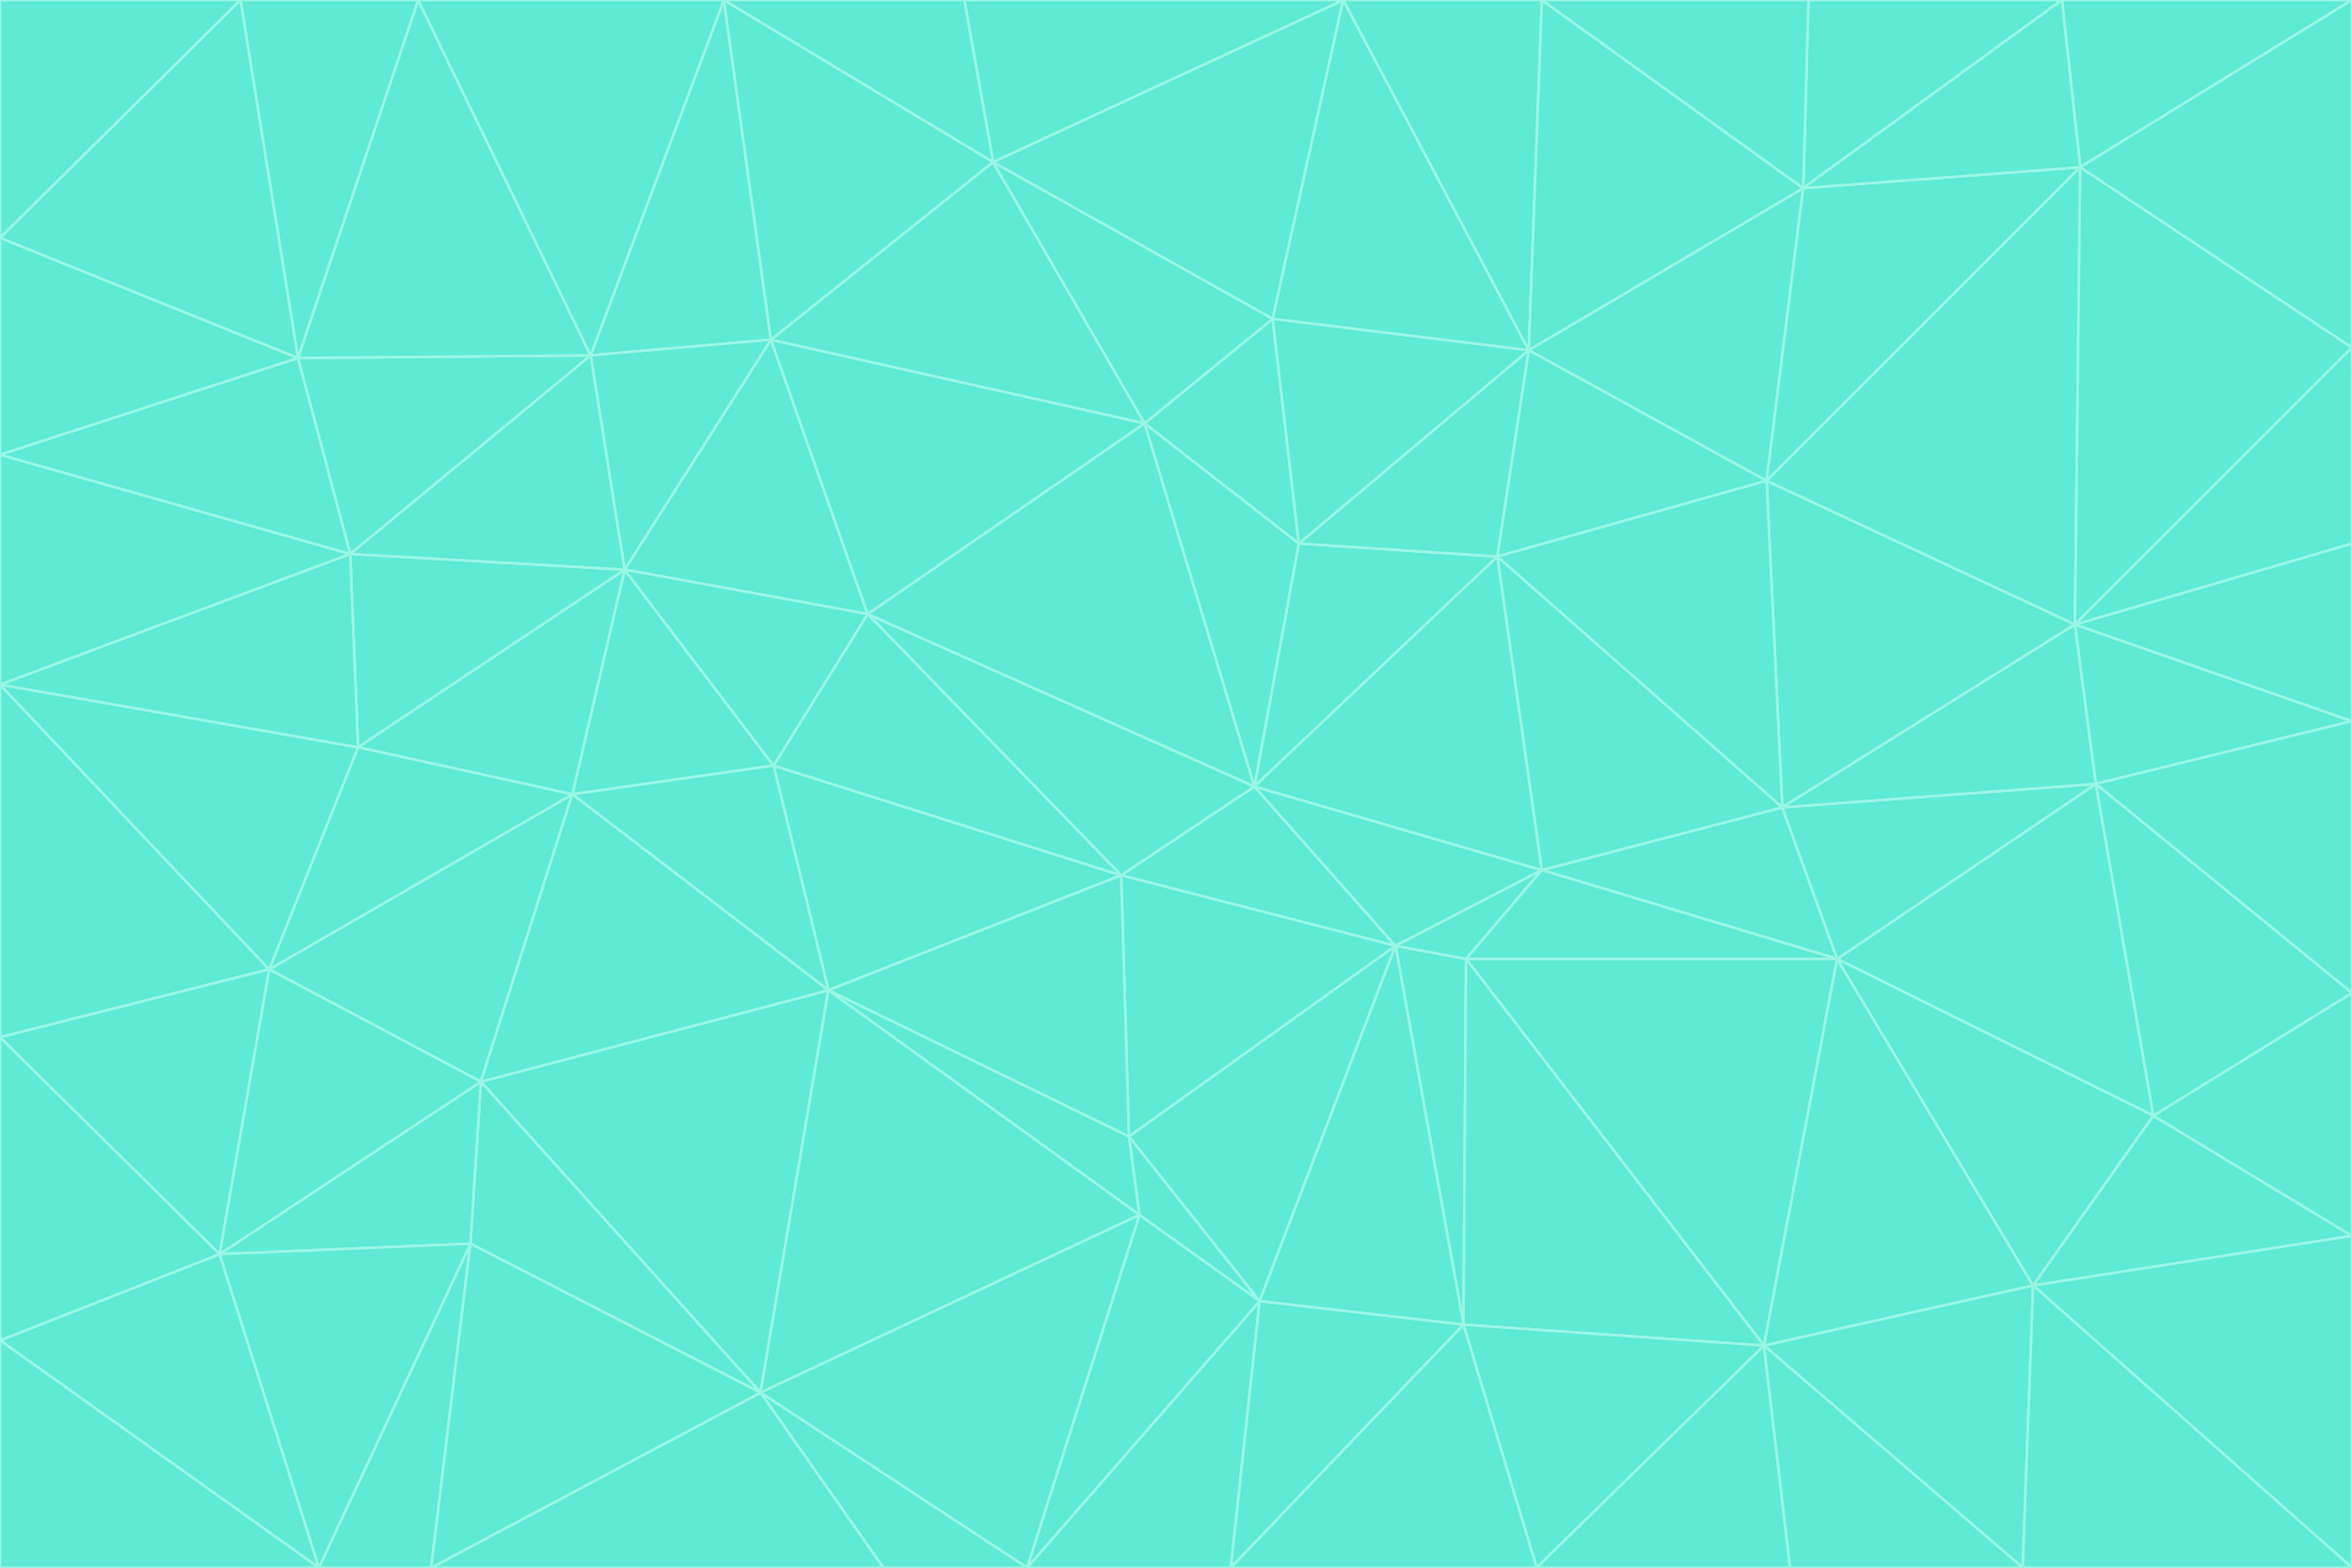 <svg id="visual" viewBox="0 0 900 600" width="900" height="600" xmlns="http://www.w3.org/2000/svg" xmlns:xlink="http://www.w3.org/1999/xlink" version="1.1"><g stroke-width="1" stroke-linejoin="bevel"><path d="M480 301L429 335L534 362Z" fill="#5eead4" stroke="#99f6e4"></path><path d="M534 362L590 333L480 301Z" fill="#5eead4" stroke="#99f6e4"></path><path d="M429 335L432 435L534 362Z" fill="#5eead4" stroke="#99f6e4"></path><path d="M534 362L560 507L561 367Z" fill="#5eead4" stroke="#99f6e4"></path><path d="M561 367L590 333L534 362Z" fill="#5eead4" stroke="#99f6e4"></path><path d="M432 435L482 498L534 362Z" fill="#5eead4" stroke="#99f6e4"></path><path d="M436 465L482 498L432 435Z" fill="#5eead4" stroke="#99f6e4"></path><path d="M703 367L682 309L590 333Z" fill="#5eead4" stroke="#99f6e4"></path><path d="M573 213L497 208L480 301Z" fill="#5eead4" stroke="#99f6e4"></path><path d="M480 301L332 235L429 335Z" fill="#5eead4" stroke="#99f6e4"></path><path d="M296 293L317 379L429 335Z" fill="#5eead4" stroke="#99f6e4"></path><path d="M429 335L317 379L432 435Z" fill="#5eead4" stroke="#99f6e4"></path><path d="M432 435L317 379L436 465Z" fill="#5eead4" stroke="#99f6e4"></path><path d="M590 333L573 213L480 301Z" fill="#5eead4" stroke="#99f6e4"></path><path d="M482 498L560 507L534 362Z" fill="#5eead4" stroke="#99f6e4"></path><path d="M438 162L332 235L480 301Z" fill="#5eead4" stroke="#99f6e4"></path><path d="M332 235L296 293L429 335Z" fill="#5eead4" stroke="#99f6e4"></path><path d="M497 208L438 162L480 301Z" fill="#5eead4" stroke="#99f6e4"></path><path d="M487 122L438 162L497 208Z" fill="#5eead4" stroke="#99f6e4"></path><path d="M703 367L590 333L561 367Z" fill="#5eead4" stroke="#99f6e4"></path><path d="M590 333L682 309L573 213Z" fill="#5eead4" stroke="#99f6e4"></path><path d="M675 515L703 367L561 367Z" fill="#5eead4" stroke="#99f6e4"></path><path d="M585 134L497 208L573 213Z" fill="#5eead4" stroke="#99f6e4"></path><path d="M585 134L487 122L497 208Z" fill="#5eead4" stroke="#99f6e4"></path><path d="M295 130L239 218L332 235Z" fill="#5eead4" stroke="#99f6e4"></path><path d="M393 600L471 600L482 498Z" fill="#5eead4" stroke="#99f6e4"></path><path d="M482 498L471 600L560 507Z" fill="#5eead4" stroke="#99f6e4"></path><path d="M560 507L675 515L561 367Z" fill="#5eead4" stroke="#99f6e4"></path><path d="M393 600L482 498L436 465Z" fill="#5eead4" stroke="#99f6e4"></path><path d="M676 184L585 134L573 213Z" fill="#5eead4" stroke="#99f6e4"></path><path d="M588 600L675 515L560 507Z" fill="#5eead4" stroke="#99f6e4"></path><path d="M184 414L291 533L317 379Z" fill="#5eead4" stroke="#99f6e4"></path><path d="M317 379L291 533L436 465Z" fill="#5eead4" stroke="#99f6e4"></path><path d="M291 533L393 600L436 465Z" fill="#5eead4" stroke="#99f6e4"></path><path d="M794 239L676 184L682 309Z" fill="#5eead4" stroke="#99f6e4"></path><path d="M682 309L676 184L573 213Z" fill="#5eead4" stroke="#99f6e4"></path><path d="M239 218L219 304L296 293Z" fill="#5eead4" stroke="#99f6e4"></path><path d="M296 293L219 304L317 379Z" fill="#5eead4" stroke="#99f6e4"></path><path d="M239 218L296 293L332 235Z" fill="#5eead4" stroke="#99f6e4"></path><path d="M471 600L588 600L560 507Z" fill="#5eead4" stroke="#99f6e4"></path><path d="M295 130L332 235L438 162Z" fill="#5eead4" stroke="#99f6e4"></path><path d="M291 533L338 600L393 600Z" fill="#5eead4" stroke="#99f6e4"></path><path d="M380 62L295 130L438 162Z" fill="#5eead4" stroke="#99f6e4"></path><path d="M103 371L184 414L219 304Z" fill="#5eead4" stroke="#99f6e4"></path><path d="M219 304L184 414L317 379Z" fill="#5eead4" stroke="#99f6e4"></path><path d="M291 533L165 600L338 600Z" fill="#5eead4" stroke="#99f6e4"></path><path d="M487 122L380 62L438 162Z" fill="#5eead4" stroke="#99f6e4"></path><path d="M514 0L380 62L487 122Z" fill="#5eead4" stroke="#99f6e4"></path><path d="M588 600L685 600L675 515Z" fill="#5eead4" stroke="#99f6e4"></path><path d="M824 427L802 300L703 367Z" fill="#5eead4" stroke="#99f6e4"></path><path d="M184 414L180 476L291 533Z" fill="#5eead4" stroke="#99f6e4"></path><path d="M778 492L703 367L675 515Z" fill="#5eead4" stroke="#99f6e4"></path><path d="M703 367L802 300L682 309Z" fill="#5eead4" stroke="#99f6e4"></path><path d="M774 600L778 492L675 515Z" fill="#5eead4" stroke="#99f6e4"></path><path d="M802 300L794 239L682 309Z" fill="#5eead4" stroke="#99f6e4"></path><path d="M676 184L690 72L585 134Z" fill="#5eead4" stroke="#99f6e4"></path><path d="M277 0L226 136L295 130Z" fill="#5eead4" stroke="#99f6e4"></path><path d="M295 130L226 136L239 218Z" fill="#5eead4" stroke="#99f6e4"></path><path d="M239 218L137 286L219 304Z" fill="#5eead4" stroke="#99f6e4"></path><path d="M134 212L137 286L239 218Z" fill="#5eead4" stroke="#99f6e4"></path><path d="M184 414L84 480L180 476Z" fill="#5eead4" stroke="#99f6e4"></path><path d="M778 492L824 427L703 367Z" fill="#5eead4" stroke="#99f6e4"></path><path d="M802 300L900 276L794 239Z" fill="#5eead4" stroke="#99f6e4"></path><path d="M796 64L690 72L676 184Z" fill="#5eead4" stroke="#99f6e4"></path><path d="M585 134L514 0L487 122Z" fill="#5eead4" stroke="#99f6e4"></path><path d="M590 0L514 0L585 134Z" fill="#5eead4" stroke="#99f6e4"></path><path d="M690 72L590 0L585 134Z" fill="#5eead4" stroke="#99f6e4"></path><path d="M380 62L277 0L295 130Z" fill="#5eead4" stroke="#99f6e4"></path><path d="M514 0L369 0L380 62Z" fill="#5eead4" stroke="#99f6e4"></path><path d="M226 136L134 212L239 218Z" fill="#5eead4" stroke="#99f6e4"></path><path d="M114 137L134 212L226 136Z" fill="#5eead4" stroke="#99f6e4"></path><path d="M0 397L103 371L0 262Z" fill="#5eead4" stroke="#99f6e4"></path><path d="M137 286L103 371L219 304Z" fill="#5eead4" stroke="#99f6e4"></path><path d="M685 600L774 600L675 515Z" fill="#5eead4" stroke="#99f6e4"></path><path d="M778 492L900 473L824 427Z" fill="#5eead4" stroke="#99f6e4"></path><path d="M122 600L165 600L180 476Z" fill="#5eead4" stroke="#99f6e4"></path><path d="M180 476L165 600L291 533Z" fill="#5eead4" stroke="#99f6e4"></path><path d="M369 0L277 0L380 62Z" fill="#5eead4" stroke="#99f6e4"></path><path d="M789 0L692 0L690 72Z" fill="#5eead4" stroke="#99f6e4"></path><path d="M690 72L692 0L590 0Z" fill="#5eead4" stroke="#99f6e4"></path><path d="M103 371L84 480L184 414Z" fill="#5eead4" stroke="#99f6e4"></path><path d="M900 473L900 380L824 427Z" fill="#5eead4" stroke="#99f6e4"></path><path d="M824 427L900 380L802 300Z" fill="#5eead4" stroke="#99f6e4"></path><path d="M794 239L796 64L676 184Z" fill="#5eead4" stroke="#99f6e4"></path><path d="M160 0L114 137L226 136Z" fill="#5eead4" stroke="#99f6e4"></path><path d="M0 262L103 371L137 286Z" fill="#5eead4" stroke="#99f6e4"></path><path d="M103 371L0 397L84 480Z" fill="#5eead4" stroke="#99f6e4"></path><path d="M900 380L900 276L802 300Z" fill="#5eead4" stroke="#99f6e4"></path><path d="M900 133L796 64L794 239Z" fill="#5eead4" stroke="#99f6e4"></path><path d="M84 480L122 600L180 476Z" fill="#5eead4" stroke="#99f6e4"></path><path d="M900 600L900 473L778 492Z" fill="#5eead4" stroke="#99f6e4"></path><path d="M900 276L900 208L794 239Z" fill="#5eead4" stroke="#99f6e4"></path><path d="M900 0L789 0L796 64Z" fill="#5eead4" stroke="#99f6e4"></path><path d="M796 64L789 0L690 72Z" fill="#5eead4" stroke="#99f6e4"></path><path d="M900 208L900 133L794 239Z" fill="#5eead4" stroke="#99f6e4"></path><path d="M277 0L160 0L226 136Z" fill="#5eead4" stroke="#99f6e4"></path><path d="M0 262L137 286L134 212Z" fill="#5eead4" stroke="#99f6e4"></path><path d="M84 480L0 513L122 600Z" fill="#5eead4" stroke="#99f6e4"></path><path d="M0 262L134 212L0 174Z" fill="#5eead4" stroke="#99f6e4"></path><path d="M774 600L900 600L778 492Z" fill="#5eead4" stroke="#99f6e4"></path><path d="M0 174L134 212L114 137Z" fill="#5eead4" stroke="#99f6e4"></path><path d="M0 397L0 513L84 480Z" fill="#5eead4" stroke="#99f6e4"></path><path d="M0 91L0 174L114 137Z" fill="#5eead4" stroke="#99f6e4"></path><path d="M160 0L92 0L114 137Z" fill="#5eead4" stroke="#99f6e4"></path><path d="M0 513L0 600L122 600Z" fill="#5eead4" stroke="#99f6e4"></path><path d="M92 0L0 91L114 137Z" fill="#5eead4" stroke="#99f6e4"></path><path d="M900 133L900 0L796 64Z" fill="#5eead4" stroke="#99f6e4"></path><path d="M92 0L0 0L0 91Z" fill="#5eead4" stroke="#99f6e4"></path></g></svg>